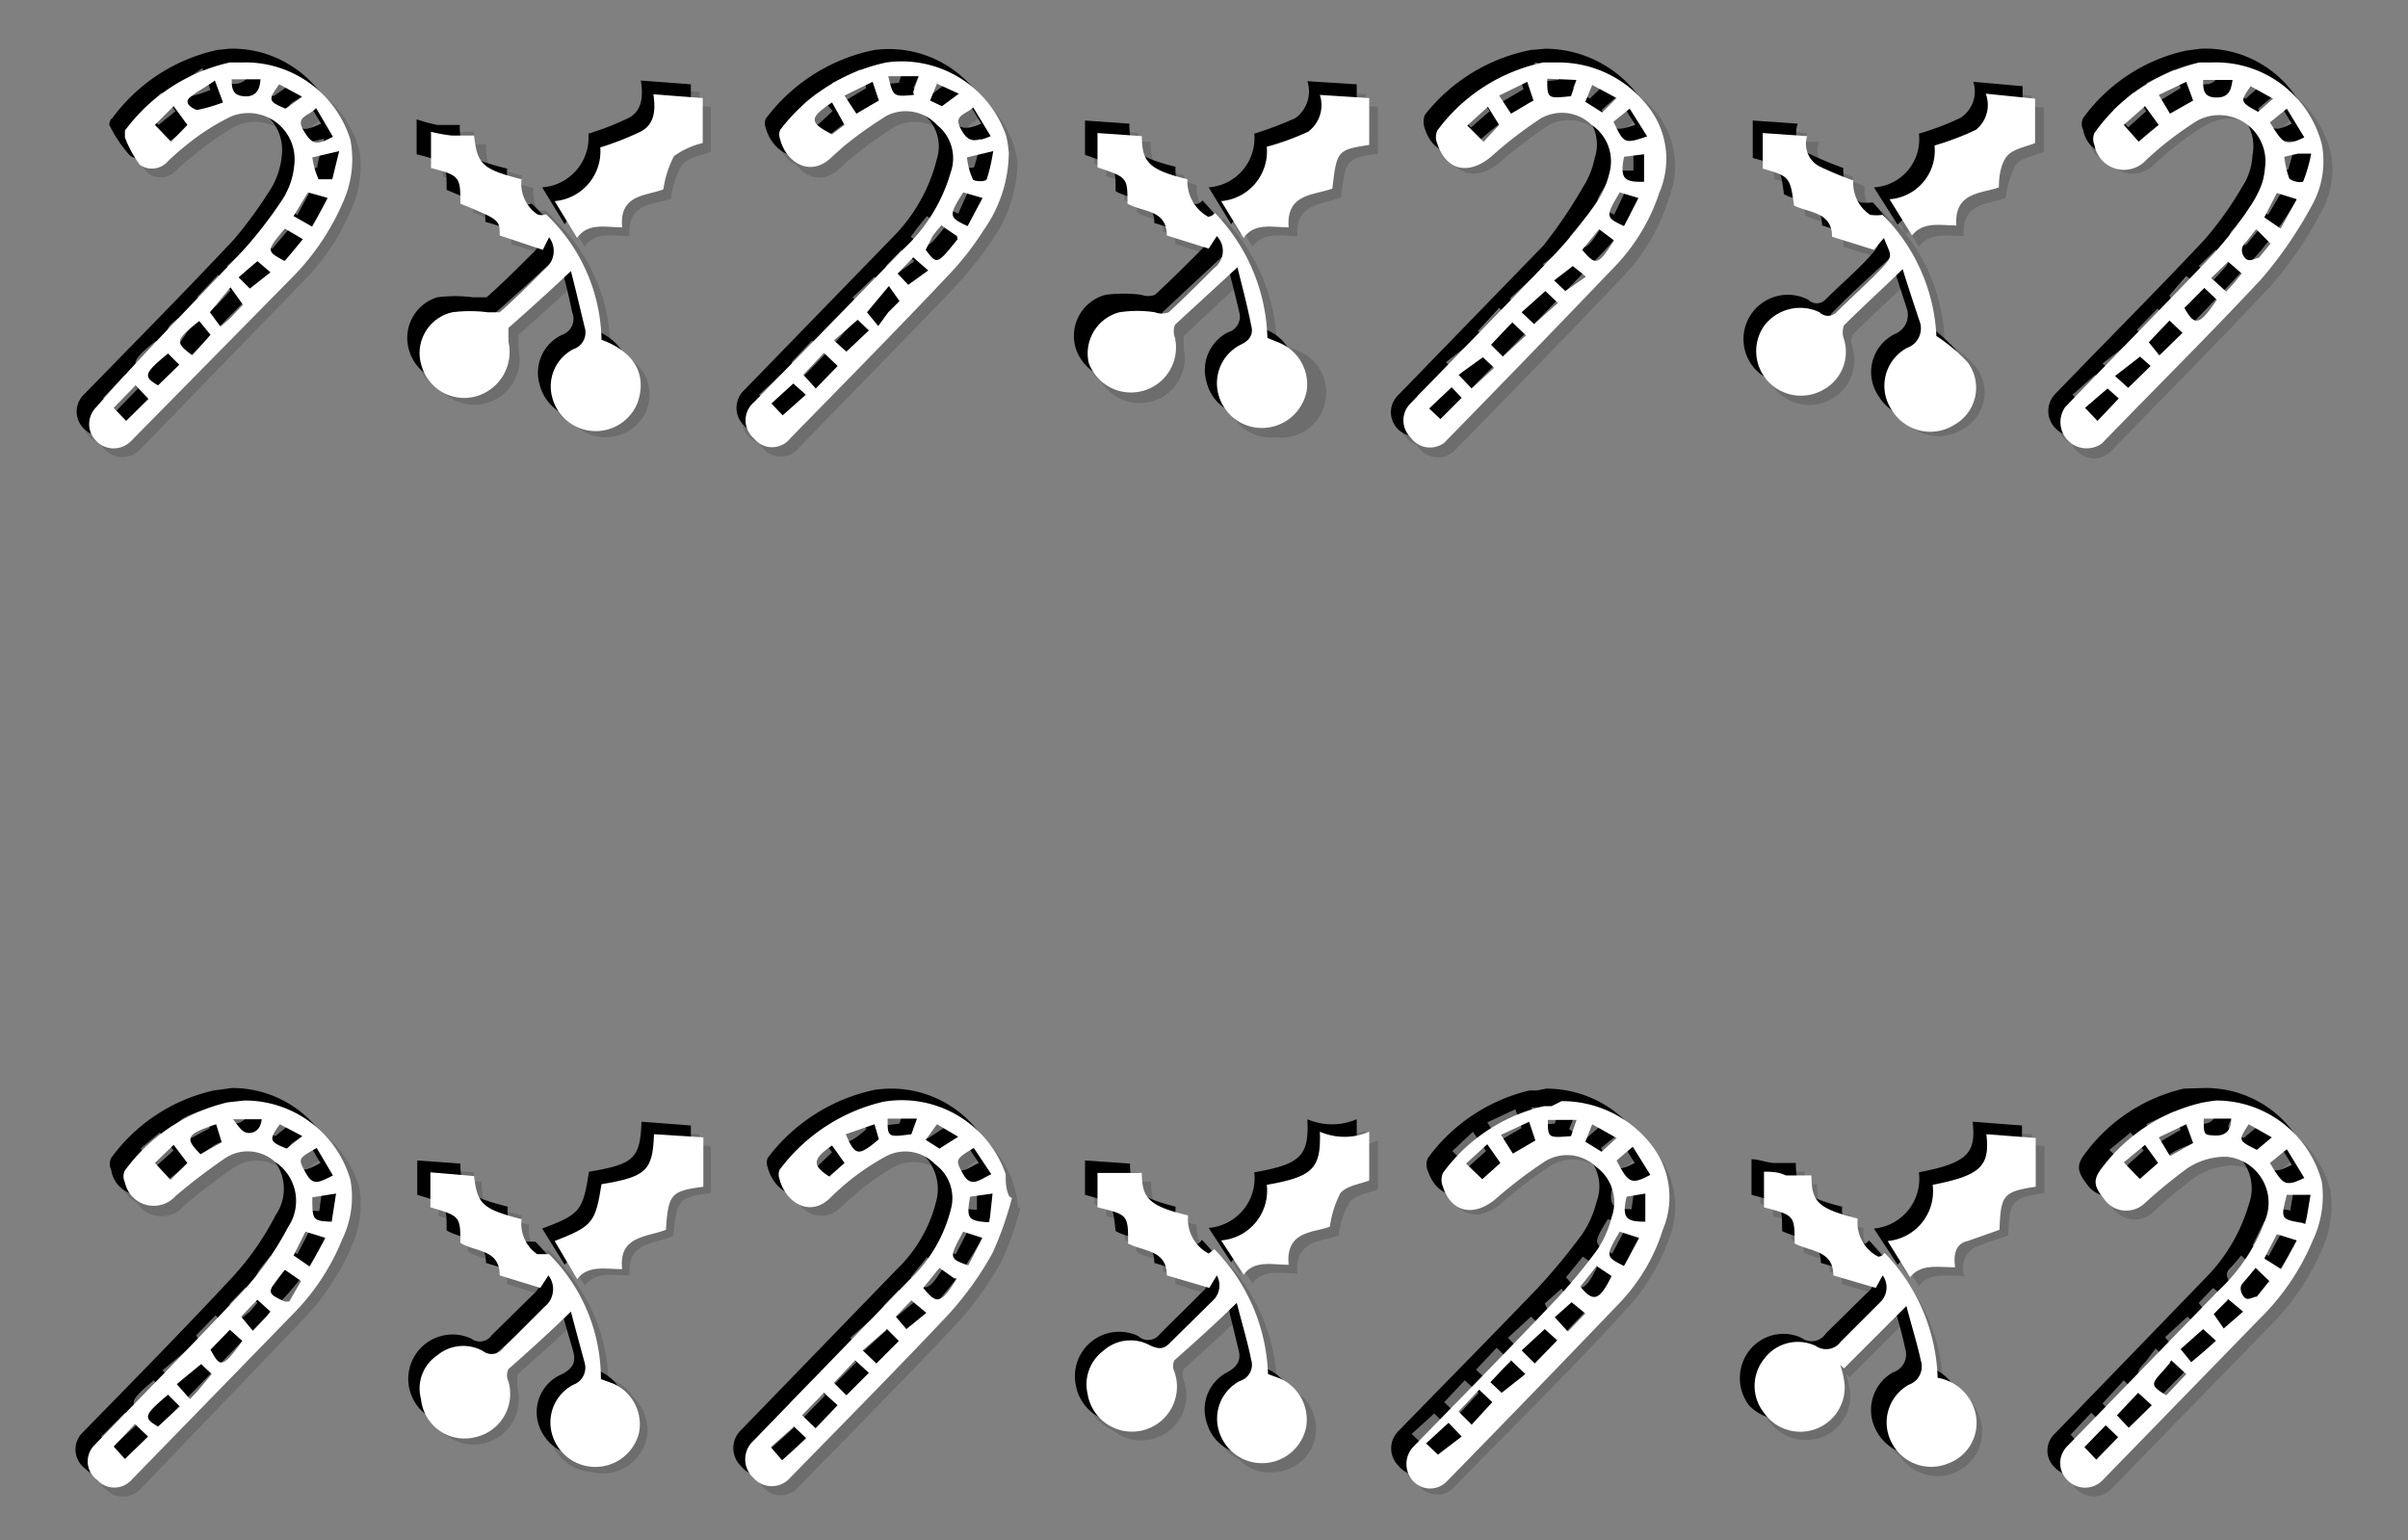 <svg xmlns="http://www.w3.org/2000/svg" viewBox="0 0 38.55 24.66"><rect x="0" y="0" width="38.55" height="24.66" fill="#808080" stroke="none"/><defs><style>.cls-1{isolation:isolate;}.cls-2{opacity:0.15;}.cls-2,.cls-3{mix-blend-mode:multiply;}.cls-4{fill:#fff;}</style></defs><title>convert-CUSTOMIZE-SVG-03</title><g class="cls-1"><g id="Layer_1" data-name="Layer 1"><g class="cls-2"><path d="M35.37.92a1.76,1.76,0,0,1,1.74,1.31,1.38,1.38,0,0,1-.17,1,5.84,5.84,0,0,1-.8,1.16c-.83.9-1.69,1.76-2.54,2.63a.38.38,0,0,1-.55,0,.39.39,0,0,1,0-.56c.79-.82,1.6-1.63,2.38-2.46A6,6,0,0,0,36,3.11a1.33,1.33,0,0,0,.17-.52.74.74,0,0,0-1.08-.75,4.91,4.91,0,0,0-.82.62.48.48,0,0,1-.84-.24.22.22,0,0,1,0-.19A2.8,2.8,0,0,1,35.16,1Zm1.18.74-.26.22c.21.37.24.38.54.24ZM36.39,3l-.19.38.26.18.25-.47Zm-1.7-1.25.36-.22L35,1.26l-.44.21Zm-.17,3.86.37-.35-.21-.2-.33.34Zm1.94-3.17a1.05,1.05,0,0,0,.09.34c0,.05.21.07.22.06s.08-.28.13-.46l-.21,0ZM34.87,4.87c.16.3.24.28.52-.12l-.21-.19Zm-.36-2.95-.22-.3L34,1.91l.24.27ZM34,6.13l.36-.35-.16-.14L33.8,6Zm-.68.32.2.21.34-.35-.19-.17ZM36.06,3.6l-.18.21c-.1.1-.07.17,0,.25s.16,0,.22,0l.19-.23Zm-.85-2.39c0,.13,0,.26.19.27s.26-.08.28-.27Zm.62,3.09-.22-.19-.26.26.23.23.2-.22A.56.56,0,0,0,35.83,4.3Zm.14-3c-.16.25-.16.25.12.41l.24-.21Z"/><path d="M3.81.92A1.76,1.76,0,0,1,5.55,2.19a1.64,1.64,0,0,1-.12,1,3.64,3.64,0,0,1-.81,1.2C3.77,5.23,2.9,6.12,2,7a.39.39,0,0,1-.56,0,.38.38,0,0,1,0-.54c.8-.82,1.61-1.64,2.4-2.48a5.32,5.32,0,0,0,.65-.85,1.23,1.23,0,0,0,.16-.5.73.73,0,0,0-1-.78A3.16,3.16,0,0,0,3,2.25a2.79,2.79,0,0,0-.32.28.34.34,0,0,1-.45.05,1.85,1.85,0,0,1-.32-.44s0-.08,0-.11A2.82,2.82,0,0,1,3.62.94ZM5,1.65c-.1.14-.33.13-.2.36s.2.24.48.11ZM4.64,3.4l.26.18.26-.47L4.83,3ZM3.51,1.59l-.12-.36L3,1.5s.08.2.11.2A2.52,2.52,0,0,0,3.51,1.59Zm1.39.88a2.75,2.75,0,0,0,.1.34s.22,0,.22,0a2.83,2.83,0,0,0,.11-.44ZM3,5.63l.16-.18.13-.14-.17-.22C2.75,5.39,2.74,5.43,3,5.63ZM3,1.92l-.21-.3-.31.27.25.27ZM2.64,5.6c-.4.32-.41.37-.17.51l.35-.32Zm1-1.06-.33.35.17.23L3.61,5l.22-.24Zm.88-.94c-.31.36-.31.36,0,.52l.29-.34ZM2.12,6.11l-.36.37L2,6.69l.36-.35ZM4,4.56l.33-.25-.21-.19-.3.26Zm.47-3.27c-.18.26-.17.28.1.39l.27-.18Zm-.76-.08c0,.12,0,.25.18.27s.28-.06.29-.27Z"/><path d="M16.09,2.39a2.14,2.14,0,0,1-.39,1.23,6.08,6.08,0,0,1-.59.75c-.83.87-1.67,1.73-2.52,2.6A.38.38,0,0,1,12,7a.4.4,0,0,1,0-.59l2.39-2.46a2.74,2.74,0,0,0,.78-1.24A.69.69,0,0,0,14.93,2a.66.66,0,0,0-.8-.14,6.41,6.41,0,0,0-.68.48,1.54,1.54,0,0,0-.19.17c-.37.36-.75.06-.83-.28a.16.16,0,0,1,0-.15A2.91,2.91,0,0,1,14.13.94a1.76,1.76,0,0,1,1.92,1.18A2.2,2.2,0,0,1,16.09,2.39Zm-.57-.73c-.1.12-.31.12-.21.33s.19.26.49.13ZM15.37,3c-.24.39-.24.41.06.54l.24-.45ZM14,1.56l-.1-.3-.45.21.2.29Zm1.41.91a1.15,1.15,0,0,0,.09.33c0,.05.23.06.24.05s.06-.29.09-.45ZM13.13,5.59l-.33.35.21.22.34-.36Zm-.66,1.06.37-.33-.2-.18-.35.31Zm1.39-1.37-.18-.17-.38.34.2.17Zm.31-.71-.35.33.19.22L14.17,5l.17-.19Zm-.91-2.94c-.36.26-.37.33,0,.51l.25-.22Zm2,2.14L15,3.6l-.14.17-.12.16C15,4.18,15,4.18,15.27,3.77Zm-.69-2.31.08-.25h-.48C14.24,1.5,14.24,1.5,14.58,1.46ZM14.5,4.55l.32-.23-.25-.21-.25.27ZM15,1.7l.27-.21-.39-.2-.12.26Z"/><path d="M3.85,17.56a1.74,1.74,0,0,1,1.7,1.28,1.65,1.65,0,0,1-.12.95A3.74,3.74,0,0,1,4.62,21c-.85.89-1.72,1.77-2.58,2.66a.37.37,0,0,1-.54,0,.38.38,0,0,1-.06-.55c.81-.83,1.63-1.65,2.42-2.5a4.39,4.39,0,0,0,.69-1,.74.74,0,0,0-.21-1.05.65.65,0,0,0-.79-.06,7.79,7.79,0,0,0-.8.62.47.47,0,0,1-.83-.24.24.24,0,0,1,0-.19A2.83,2.83,0,0,1,3.58,17.6ZM5,18.32c-.29.17-.29.17-.17.39s.19.18.44.05Zm-.18,1.34-.19.39.26.17.26-.46Zm.49-.61L5,19.11c0,.36,0,.39.3.39ZM3.4,17.92c-.47.15-.51.22-.24.47l.34-.19Zm-.23,3.83-.4.33.22.23.19-.22.15-.16Zm-.54.5c-.39.32-.4.37-.16.5l.35-.32Zm-.21-3.71.26.27L3,18.57l-.21-.3Zm2.34,1.88-.26-.17c-.3.36-.3.36,0,.51l.06-.05ZM3.32,21.53c.14.26.18.31.51-.14l-.21-.19ZM2,23.3,2.32,23l-.22-.2-.33.37Zm2.18-5.44H3.68l-.05.06c.07.07.12.17.2.2S4.11,18.07,4.13,17.86Zm-.07,2.89L3.8,21l.19.22.17-.16L4.28,21Zm.36-2.81c-.18.26-.17.28.12.39l.25-.19Z"/><path d="M35.42,17.57a1.72,1.72,0,0,1,1.69,1.3,1.66,1.66,0,0,1-.13.93,4.06,4.06,0,0,1-.87,1.26L33.6,23.64a.37.37,0,0,1-.55,0,.37.37,0,0,1,0-.56l2.4-2.48a2.85,2.85,0,0,0,.77-1.15.75.75,0,0,0-.64-1,1.22,1.22,0,0,0-.63.19,6.87,6.87,0,0,0-.66.55.44.44,0,0,1-.67-.07c-.17-.21-.17-.32,0-.53a2.81,2.81,0,0,1,1.55-1Zm.86,1c.22.36.26.38.55.23l-.28-.45Zm.11,1.13-.19.39.26.17.25-.46ZM35.05,18.2l-.1-.3-.45.22.19.29Zm-.16,3.73-.23-.23-.16.21c-.17.18-.17.21.07.35Zm1.91-2.41.08-.47-.2,0-.18,0C36.46,19.46,36.46,19.46,36.8,19.52Zm-1.95,2,.16.2.4-.34-.21-.19ZM34,22.8l.36-.36-.21-.19-.35.36ZM34,18.56l.26.26.29-.25-.22-.3Zm-.3,4.2-.33.36.18.2.35-.37Zm2.4-2.52c-.07.08-.12.16-.18.22s-.06.17,0,.24.15.05.21,0l.2-.25Zm-.83-2.39c0,.26,0,.26.17.28s.28-.07.27-.28ZM35.85,21l-.24-.2-.23.24.17.23Zm.12-3c-.16.25-.16.25.13.41l.24-.21Z"/><path d="M24.89.92a1.86,1.86,0,0,1,1.47.75A1.38,1.38,0,0,1,26.52,3a3.2,3.2,0,0,1-.75,1.22c-.89.94-1.8,1.87-2.71,2.8a.37.37,0,0,1-.54,0,.38.38,0,0,1,0-.54c.78-.8,1.56-1.59,2.33-2.4a6.67,6.67,0,0,0,.67-.84,1.63,1.63,0,0,0,.2-.47.7.7,0,0,0-.26-.77.67.67,0,0,0-.82-.1,7.47,7.47,0,0,0-.79.6c-.35.3-.72.22-.85-.2A.25.25,0,0,1,23,2,2.82,2.82,0,0,1,24.65.94Zm1.43,1.21L26,1.66l-.25.22C26,2.25,26,2.25,26.32,2.13ZM24,1.47l.19.3.36-.22-.09-.29Zm2,2.09.24-.45L25.88,3C25.65,3.42,25.65,3.43,26,3.56Zm0-1.1c-.07.34,0,.41.31.39l0-.44Zm-2.8,3.68-.36.34.18.17.34-.33Zm1.12-1.22.2.19.38-.35-.21-.18Zm-.31.7.38-.34-.23-.2-.34.36Zm-.5.52.37-.34-.19-.17L23.29,6Zm.27-4.52-.33.31.25.25.3-.26Zm1.5,2.31c.22.25.26.24.51-.16l-.24-.17Zm.56-2.44-.4-.21-.11.27.28.18Zm-1.12-.3c0,.31,0,.31.38.27l.09-.25Zm.41,2.95-.3.23.18.17.33-.23Z"/><path d="M16.14,19.12a5.17,5.17,0,0,1-.3.89,6,6,0,0,1-.73,1c-.82.88-1.68,1.74-2.52,2.6a.37.37,0,0,1-.58,0A.4.4,0,0,1,12,23c.83-.85,1.67-1.7,2.49-2.56a2.44,2.44,0,0,0,.68-1.13.7.7,0,0,0-.26-.74.69.69,0,0,0-.78-.13,3.9,3.9,0,0,0-.54.36,2.35,2.35,0,0,0-.33.3c-.34.34-.74.09-.83-.29a.16.16,0,0,1,0-.15,2.89,2.89,0,0,1,1.66-1.09,1.77,1.77,0,0,1,1.94,1.16c0,.11,0,.23.05.35Zm-.61-.8c-.29.18-.3.19-.16.42s.26.09.44,0Zm-.17,1.34c-.23.43-.23.43.08.54l.23-.44ZM13.49,18.1c.14.35.19.36.52.08l-.09-.28Zm2.29,1.41.05-.46-.36.06C15.41,19.46,15.43,19.49,15.78,19.51Zm-3.5,3.61.18.2.39-.35-.2-.18Zm.72-.31.35-.36-.22-.21-.35.37Zm.85-.89-.21-.2-.35.36.2.2Zm-.63-3.13.25-.22-.2-.29C12.9,18.51,12.89,18.6,13.22,18.79Zm2,1.62L15,20.24l-.26.32C15,20.84,15,20.82,15.27,20.41Zm-.9,1-.19-.18-.38.33.21.22Zm-.18-3.56c0,.3,0,.3.39.26l.08-.26ZM14.32,21l.18.2.32-.26-.25-.2Zm.48-2.83.23.15.3-.19-.41-.22Z"/><path d="M24.89,17.58a1.79,1.79,0,0,1,1.46.72,1.38,1.38,0,0,1,.17,1.33,3.2,3.2,0,0,1-.71,1.19c-.91,1-1.84,1.9-2.76,2.85a.37.37,0,0,1-.52-.06.39.39,0,0,1,0-.56c.74-.76,1.49-1.52,2.23-2.29a9.82,9.82,0,0,0,.71-.86,1.84,1.84,0,0,0,.24-.51.7.7,0,0,0-.26-.81.68.68,0,0,0-.84-.08,8.73,8.73,0,0,0-.77.59c-.35.29-.7.21-.84-.2a.25.25,0,0,1,0-.21A2.86,2.86,0,0,1,24.6,17.6l.12,0Zm.88.94c.19.37.25.39.55.24L26,18.31ZM26,20.21l.24-.45-.31-.1C25.64,20.05,25.64,20.06,26,20.21Zm-1.78-1.8.36-.21-.09-.3-.46.22Zm1.82.7c-.08.34,0,.4.31.39l.05-.45Zm-1.31,2.11-.37.34.21.21.36-.36Zm-1-2.4.29-.25-.22-.3-.33.3Zm.45,2.9-.33.35.18.17.39-.3Zm-1,1.05-.36.33.2.18.34-.33Zm.16-.18.22.21.33-.35-.22-.21Zm1.95-2c.21.26.31.23.5-.17l-.23-.15Zm.16-2.64-.11.27.27.16.24-.22Zm-.71-.07c0,.28,0,.28.37.25l.09-.25Zm.33,3.38.28-.29-.23-.17-.27.23Z"/><path d="M30.41,4.26l-.95.9a.25.25,0,0,0,0,.21.72.72,0,0,1-.34.82A.73.73,0,0,1,28.21,6a.71.71,0,0,1-.06-.87.7.7,0,0,1,.92-.23.2.2,0,0,0,.28,0c.23-.22.47-.44.69-.68s.17-.21.06-.51L30,3.92l-.68-.2c0-.4-.37-.38-.61-.51-.05-.45-.07-.47-.5-.58V2.07l.72.06a.38.38,0,0,0,.19.47,4.61,4.61,0,0,0,.54.23.6.6,0,0,0,.27.55.75.75,0,0,0,.2,0,2.88,2.88,0,0,1,.81,1.92,2.86,2.86,0,0,1,.51.42.69.69,0,0,1-.22,1,.73.73,0,0,1-1-.24.68.68,0,0,1,.25-1,.33.33,0,0,0,.19-.43C30.58,4.81,30.49,4.55,30.41,4.26Z"/><path d="M19.42,3.72l-.12.2-.68-.21c0-.41-.39-.36-.62-.51,0-.41,0-.41-.48-.58V2.07l.7.06c0,.41.13.53.74.68a.65.65,0,0,0,.33.61l.1-.07a3,3,0,0,1,.85,2l.17.07a.71.71,0,0,1-.2,1.37.7.7,0,0,1-.75-.52.68.68,0,0,1,.34-.81c.15-.07.21-.16.18-.31s-.15-.6-.23-.93c-.36.34-.67.63-1,.93,0,0,0,.14,0,.2a.71.71,0,0,1-.48.87.73.73,0,0,1-.9-.47.68.68,0,0,1,.47-.88,1.86,1.86,0,0,1,.57,0c.08,0,.18,0,.22,0,.25-.23.49-.47.73-.71A.34.34,0,0,0,19.42,3.72Z"/><path d="M9.08,20.9c-.35.33-.66.61-1,.91,0,0,0,.14,0,.2a.73.73,0,0,1-.53.9.71.71,0,0,1-.87-.62A.7.7,0,0,1,7,21.64a.67.67,0,0,1,.74-.06A.24.24,0,0,0,8,21.52c.22-.22.45-.43.66-.65a.36.36,0,0,0,.06-.5l-.13.2L8,20.36c0-.41-.38-.37-.62-.51,0-.43,0-.44-.48-.58v-.55l.69.05c0,.45.14.54.76.69a.6.6,0,0,0,.26.56s.08,0,.18,0a2.83,2.83,0,0,1,.84,2l.18.07a.73.73,0,0,1,.43.8A.73.73,0,0,1,8.8,23a.67.67,0,0,1,.32-.83.27.27,0,0,0,.18-.35C9.24,21.5,9.16,21.21,9.08,20.9Z"/><path d="M9.57,5.38c.52.19.73.55.58,1a.69.69,0,0,1-.72.47.68.68,0,0,1-.64-.54.67.67,0,0,1,.33-.78.27.27,0,0,0,.18-.34c-.06-.3-.14-.6-.22-.91l-1,.91a.3.3,0,0,0,0,.23.72.72,0,0,1-1.39.38.69.69,0,0,1,.47-.87,2.28,2.28,0,0,1,.57,0,.36.36,0,0,0,.21,0c.25-.23.49-.47.73-.71a.36.36,0,0,0,.06-.5l-.13.2L8,3.71c0-.25,0-.25-.62-.51,0-.42,0-.45-.48-.57V2.05a2.46,2.46,0,0,0,.33.06h.36c0,.46.14.53.76.7a.61.61,0,0,0,.26.56s.08,0,.13,0A2.85,2.85,0,0,1,9.57,5.38Z"/><path d="M30.09,20.36l-.12.21-.68-.21c0-.4-.36-.38-.61-.51-.05-.44-.05-.44-.5-.58V18.7c.11,0,.23.05.35.06h.36c0,.43.11.54.74.7a.62.62,0,0,0,.33.6s.06,0,.1-.06a3,3,0,0,1,.85,2,.74.74,0,0,1,.59.51.71.71,0,0,1-.41.87.73.73,0,0,1-.92-.35.69.69,0,0,1,.28-.92.31.31,0,0,0,.2-.38c-.07-.29-.15-.57-.24-.88l-.95,1-.06-.06c0,.11.05.21.06.31a.7.7,0,0,1-.48.72.74.74,0,0,1-.81-.25.72.72,0,0,1,0-.87.7.7,0,0,1,.84-.21.28.28,0,0,0,.4-.07c.21-.21.43-.42.64-.64A.34.34,0,0,0,30.09,20.36Z"/><path d="M19.42,20.36l-.12.21-.68-.21c0-.41-.37-.37-.61-.51-.06-.45-.06-.45-.49-.57v-.56l.71.05c0,.41.1.53.73.69a.63.63,0,0,0,.33.6s.05,0,.09-.07a3,3,0,0,1,.86,2l.19.07a.72.72,0,0,1,.43.78.72.72,0,0,1-1.4.08.68.68,0,0,1,.33-.81A.29.29,0,0,0,20,21.8c-.07-.3-.15-.59-.23-.9-.36.33-.66.62-1,.91a.23.23,0,0,0,0,.18.72.72,0,1,1-1.39.35.71.71,0,0,1,1-.77.25.25,0,0,0,.33,0c.22-.23.46-.46.69-.69A.34.34,0,0,0,19.42,20.36Z"/><path d="M19.49,19.81a.81.81,0,0,0,.73-.9c.74-.13.88-.26.86-.85a1,1,0,0,0,.78.05v.77c-.14.06-.35.09-.45.2s-.11.33-.18.54c-.25.11-.71.07-.66.61-.26,0-.55-.08-.72.17Z"/><path d="M19.49,3.16a.79.79,0,0,0,.73-.86,4.56,4.56,0,0,0,.66-.25.53.53,0,0,0,.19-.59l.8.05v.75c-.52.08-.53.09-.6.7-.3.12-.74.09-.7.62-.25,0-.54-.07-.72.17Z"/><path d="M31.25,20.23c-.28,0-.56-.06-.73.16l-.36-.58a.8.8,0,0,0,.72-.9c.78-.15.92-.3.86-.81l.79.06v.75C32,19,32,19,32,19.59c-.17.06-.34.11-.51.18A.38.38,0,0,0,31.25,20.23Z"/><path d="M8.82,3.16a.8.8,0,0,0,.74-.86A4.32,4.32,0,0,0,10.22,2c.22-.13.21-.37.18-.58l.8.05v.72c-.15.06-.36.09-.46.21a1.43,1.43,0,0,0-.18.54c-.26.1-.71.07-.66.6-.25,0-.54-.07-.71.17Z"/><path d="M8.82,19.81c.61-.23.66-.28.75-.9.72-.13.82-.22.84-.8l.79.05v.75c-.52.08-.55.11-.59.69-.31.13-.76.09-.71.63-.26,0-.54-.07-.72.16Z"/><path d="M31.73,1.45l.79.08v.7c-.14.06-.35.09-.45.21a1.66,1.66,0,0,0-.16.53c-.27.11-.72.07-.67.61-.26,0-.54-.06-.72.17l-.36-.59a.78.78,0,0,0,.73-.86,5.66,5.66,0,0,0,.66-.25A.5.5,0,0,0,31.73,1.45Z"/><path d="M35.57,1.12a1.76,1.76,0,0,1,1.74,1.31,1.38,1.38,0,0,1-.17,1,5.84,5.84,0,0,1-.8,1.16c-.83.89-1.69,1.75-2.54,2.63a.38.38,0,0,1-.55,0,.39.39,0,0,1,0-.56C34,5.8,34.8,5,35.58,4.16a5.8,5.8,0,0,0,.65-.85,1.07,1.07,0,0,0,.17-.52A.73.73,0,0,0,35.32,2a4.78,4.78,0,0,0-.82.62.48.48,0,0,1-.83-.24.21.21,0,0,1,0-.19,2.76,2.76,0,0,1,1.66-1.08Zm1.18.74-.26.22c.21.36.24.38.54.24Zm-.16,1.35-.19.39.25.18.26-.47ZM34.89,2l.36-.22-.1-.3-.45.22Zm-.17,3.86.36-.36-.2-.19-.33.34Zm1.94-3.17a1.05,1.05,0,0,0,.09.34s.21.07.22.06a4.36,4.36,0,0,0,.12-.46l-.21,0ZM35.07,5.07c.16.3.23.28.51-.13l-.2-.18ZM34.7,2.12l-.21-.3-.32.28.24.28Zm-.49,4.21L34.57,6l-.17-.14-.4.31Zm-.69.32.2.21.34-.35-.18-.17ZM36.26,3.8c-.07.07-.12.15-.18.21s-.07.17,0,.24.16,0,.22,0L36.51,4Zm-.85-2.39c0,.13,0,.26.19.27s.26-.08.28-.27ZM36,4.5l-.22-.19-.27.26.24.23.2-.23Zm.14-3c-.16.25-.16.25.12.41l.24-.21Z"/><path d="M4,1.12A1.76,1.76,0,0,1,5.75,2.39a1.64,1.64,0,0,1-.12.95,3.64,3.64,0,0,1-.81,1.2L2.24,7.2a.39.39,0,0,1-.56,0,.38.38,0,0,1,0-.54C2.44,5.8,3.25,5,4,4.14a6.82,6.82,0,0,0,.65-.85,1.23,1.23,0,0,0,.16-.5.74.74,0,0,0-1-.79,3.66,3.66,0,0,0-.66.45,2.85,2.85,0,0,0-.32.27.34.34,0,0,1-.45.06,2.11,2.11,0,0,1-.33-.44s0-.08.05-.11A2.82,2.82,0,0,1,3.82,1.14Zm1.19.73C5.09,2,4.87,2,5,2.21s.2.24.48.11ZM4.84,3.6l.26.18.26-.47L5,3.22ZM3.71,1.79l-.13-.36-.39.27s.08.2.11.2A2.52,2.52,0,0,0,3.71,1.79Zm1.39.88A1.22,1.22,0,0,0,5.2,3s.22.05.22,0,.07-.29.11-.45ZM3.22,5.83l.16-.18.13-.15-.18-.21C3,5.59,2.94,5.63,3.22,5.83ZM3.15,2.12l-.22-.3-.3.27.25.27ZM2.83,5.8c-.39.32-.4.37-.16.51L3,6Zm1-1.06-.33.35.17.23.14-.11L4,5ZM4.7,3.8c-.3.36-.3.36,0,.52L5,4ZM2.31,6.31,2,6.68l.21.21.35-.36ZM4.15,4.76l.33-.25-.21-.19L4,4.58Zm.47-3.27c-.18.26-.17.27.1.39L5,1.69Zm-.76-.08c0,.12,0,.25.18.27s.27-.07.28-.27Z"/><path d="M16.29,2.59a2.25,2.25,0,0,1-.39,1.23,6.08,6.08,0,0,1-.59.75c-.83.87-1.68,1.73-2.52,2.6a.37.37,0,0,1-.58,0,.39.39,0,0,1,0-.58l2.39-2.46a2.64,2.64,0,0,0,.77-1.24.66.66,0,0,0-.23-.72.68.68,0,0,0-.8-.15,7.9,7.9,0,0,0-.69.49l-.19.17c-.36.36-.74.06-.83-.28a.19.19,0,0,1,0-.15,2.88,2.88,0,0,1,1.68-1.1,1.76,1.76,0,0,1,1.92,1.18A2.2,2.2,0,0,1,16.29,2.59Zm-.57-.73c-.1.11-.31.12-.21.32s.19.27.49.14Zm-.15,1.36c-.24.39-.24.41.06.54l.24-.45ZM14.21,1.75l-.1-.3-.45.22.2.29Zm1.41.92a1.15,1.15,0,0,0,.09.33s.23.06.24,0A4.25,4.25,0,0,0,16,2.6ZM13.33,5.79,13,6.14l.2.22L13.55,6Zm-.66,1L13,6.52l-.2-.19-.35.32Zm1.38-1.36-.18-.17-.37.33.19.18Zm.32-.71L14,5.1l.19.22.16-.15L14.54,5Zm-.91-2.94c-.36.25-.37.32,0,.51l.25-.22Zm2,2.14-.25-.17L15.08,4,15,4.13C15.17,4.38,15.18,4.38,15.47,4Zm-.7-2.31.09-.25h-.48C14.44,1.7,14.44,1.7,14.77,1.66ZM14.7,4.75,15,4.52l-.25-.21-.25.27Zm.53-2.85.28-.21-.39-.21L15,1.75Z"/><path d="M4.05,17.76A1.76,1.76,0,0,1,5.75,19a1.63,1.63,0,0,1-.12.95,3.84,3.84,0,0,1-.81,1.21L2.24,23.85a.38.38,0,0,1-.54,0,.38.38,0,0,1-.06-.55c.81-.83,1.62-1.65,2.41-2.5a4.43,4.43,0,0,0,.7-1,.74.74,0,0,0-.21-1.05.65.65,0,0,0-.79-.06,9.38,9.38,0,0,0-.8.61.47.47,0,0,1-.83-.23.21.21,0,0,1,0-.19A2.78,2.78,0,0,1,3.78,17.8Zm1.16.76c-.29.17-.29.17-.18.39s.2.18.44.05ZM5,19.86l-.19.38.26.18L5.36,20Zm.49-.61-.38.06c0,.36,0,.38.31.39ZM3.6,18.11c-.48.16-.51.23-.25.48l.35-.19ZM3.37,22l-.4.33.22.23.19-.22.15-.16Zm-.54.49c-.39.33-.4.38-.16.51L3,22.63Zm-.21-3.71.25.28.28-.25-.22-.29ZM5,20.62l-.26-.17c-.3.36-.3.36,0,.51l.06-.05Zm-1.45,1.1c.15.27.18.32.51-.13l-.2-.19ZM2.15,23.5l.37-.34L2.3,23,2,23.32Zm2.18-5.44H3.87l0,.05c.06.07.12.18.2.21S4.31,18.27,4.33,18.06ZM4.26,21,4,21.22l.19.23.17-.16.12-.14Zm.36-2.81c-.18.25-.17.28.12.39L5,18.34Z"/><path d="M35.62,17.76a1.74,1.74,0,0,1,1.69,1.31,1.7,1.7,0,0,1-.13.92,4,4,0,0,1-.87,1.27L33.8,23.84a.39.39,0,0,1-.56,0,.37.37,0,0,1,0-.55l2.4-2.48a2.79,2.79,0,0,0,.76-1.15.74.74,0,0,0-.63-1,1.11,1.11,0,0,0-.63.19,6.87,6.87,0,0,0-.66.55.44.44,0,0,1-.67-.07c-.17-.22-.17-.32,0-.53a2.73,2.73,0,0,1,1.55-1Zm.86,1c.22.36.25.38.55.23l-.28-.46Zm.11,1.13-.19.39.26.17.25-.46ZM35.25,18.4l-.1-.3-.45.21.19.3Zm-.16,3.73-.24-.23-.16.21c-.17.18-.16.2.08.35ZM37,19.72l.08-.47-.2,0-.18,0C36.66,19.66,36.66,19.66,37,19.72Zm-2,2,.17.2.4-.34-.21-.19ZM34.22,23l.36-.36-.22-.2-.34.37Zm-.07-4.25.26.27.29-.26-.21-.29ZM33.86,23l-.33.35.18.21.35-.37Zm2.4-2.52c-.07.08-.12.16-.18.22s-.06.16,0,.24.15.05.21,0l.2-.25Zm-.83-2.39c0,.26,0,.26.17.28s.27-.07.27-.28Zm.62,3.11-.24-.2-.23.24.17.23Zm.12-3c-.17.25-.17.25.13.4l.24-.2Z"/><path d="M25.08,1.12a1.87,1.87,0,0,1,1.48.74,1.38,1.38,0,0,1,.15,1.33A3.06,3.06,0,0,1,26,4.41c-.89.94-1.8,1.87-2.71,2.8a.38.38,0,0,1-.54,0,.38.38,0,0,1,0-.54L25,4.22a7.71,7.71,0,0,0,.67-.84,1.37,1.37,0,0,0,.19-.47.68.68,0,0,0-.25-.77A.67.67,0,0,0,24.8,2a7.47,7.47,0,0,0-.79.6c-.36.3-.72.22-.85-.2a.25.25,0,0,1,0-.21,2.82,2.82,0,0,1,1.67-1.09Zm1.44,1.2-.29-.46L26,2.08C26.16,2.44,26.18,2.45,26.52,2.32Zm-2.34-.65.19.29.36-.21-.09-.3Zm2,2.09.24-.45-.31-.09C25.84,3.62,25.84,3.63,26.15,3.76Zm0-1.1c-.07.34,0,.41.31.39l0-.44Zm-2.8,3.68L23,6.68l.18.17.34-.33Zm1.12-1.22.19.18L25.08,5l-.2-.18Zm-.31.7.38-.34-.23-.21L24,5.64Zm-.5.52L24.07,6l-.19-.17-.39.31ZM24,1.82l-.34.3.26.26.3-.26Zm1.5,2.31c.22.25.26.24.51-.16l-.24-.17ZM26,1.69l-.4-.21-.11.27.27.17Zm-1.12-.31c0,.32,0,.32.38.28l.09-.25Zm.41,3-.3.23.18.17.33-.23Z"/><path d="M16.34,19.32a4.81,4.81,0,0,1-.31.88,5.15,5.15,0,0,1-.72,1c-.83.88-1.68,1.74-2.52,2.6a.37.37,0,0,1-.58,0,.4.4,0,0,1,0-.59l2.49-2.57a2.26,2.26,0,0,0,.67-1.13.76.76,0,0,0-1-.86,3.9,3.9,0,0,0-.54.36c-.12.09-.23.19-.34.29-.33.35-.73.1-.83-.28a.21.21,0,0,1,0-.15,2.89,2.89,0,0,1,1.66-1.09A1.76,1.76,0,0,1,16.24,19a2,2,0,0,1,.06.35Zm-.61-.8c-.3.18-.3.19-.17.42s.27.09.45,0Zm-.17,1.34c-.23.43-.23.43.08.54l.23-.44ZM13.68,18.3c.15.35.2.36.53.08l-.1-.28ZM16,19.71l.05-.46-.36.06C15.61,19.65,15.63,19.69,16,19.71Zm-3.5,3.6.18.21.39-.35-.2-.19Zm.72-.3.35-.36-.22-.21L13,22.8Zm.85-.89-.21-.2-.35.36.2.2ZM13.42,19l.25-.23-.2-.28C13.1,18.71,13.09,18.8,13.42,19Zm2,1.62-.24-.17-.26.32C15.16,21,15.2,21,15.46,20.61Zm-.89,1-.19-.19-.39.34.22.21Zm-.18-3.56c0,.3,0,.3.39.25l.08-.25Zm.13,3.17.18.2.31-.26-.24-.2ZM15,18.39l.23.15.29-.19-.41-.22Z"/><path d="M25.09,17.77a1.84,1.84,0,0,1,1.46.73,1.38,1.38,0,0,1,.17,1.33A3.2,3.2,0,0,1,26,21c-.91,1-1.84,1.9-2.76,2.85a.37.37,0,0,1-.52-.06.39.39,0,0,1,0-.56c.74-.76,1.49-1.52,2.23-2.29a9.82,9.82,0,0,0,.71-.86,1.62,1.62,0,0,0,.23-.52.69.69,0,0,0-.25-.81.67.67,0,0,0-.84-.07,7.15,7.15,0,0,0-.77.59c-.35.29-.7.21-.84-.2a.25.25,0,0,1,0-.21A2.83,2.83,0,0,1,24.8,17.8l.12,0Zm.88.95c.19.37.25.39.54.24l-.28-.45Zm.18,1.69.24-.45-.31-.1C25.84,20.25,25.84,20.26,26.15,20.41Zm-1.78-1.8.36-.21-.1-.3-.45.21Zm1.82.7c-.08.34,0,.39.3.39l.06-.45Zm-1.31,2.11-.37.34.21.21.36-.36Zm-1-2.4.28-.25L24,18.46l-.33.31Zm.45,2.9-.33.35.18.17.38-.3Zm-1,1L23,23.3l.19.18.35-.33Zm.16-.18.22.21.33-.36-.22-.2Zm1.95-2c.21.26.31.23.5-.17l-.23-.16Zm.16-2.65-.11.28.26.16.25-.22Zm-.71-.07c0,.29,0,.29.37.26l.09-.26Zm.33,3.39.28-.29L25.3,21l-.27.24Z"/><path d="M30.61,4.46c-.35.32-.65.6-.95.9a.25.25,0,0,0,0,.21.72.72,0,1,1-1.29-.21.7.7,0,0,1,.92-.22.19.19,0,0,0,.27,0c.24-.23.48-.44.7-.68s.17-.21.06-.51l-.14.21-.67-.21c0-.39-.37-.37-.61-.5-.05-.45-.07-.47-.5-.58V2.27l.72,0a.39.39,0,0,0,.18.48,5.69,5.69,0,0,0,.55.23.6.6,0,0,0,.27.55.75.75,0,0,0,.2,0,2.91,2.91,0,0,1,.81,1.92,2.41,2.41,0,0,1,.5.42.67.67,0,0,1-.21,1,.72.72,0,0,1-1-.23.68.68,0,0,1,.25-1,.33.33,0,0,0,.19-.43C30.78,5,30.69,4.75,30.61,4.46Z"/><path d="M19.62,3.92l-.12.2-.68-.21c0-.41-.39-.37-.62-.51,0-.41,0-.41-.49-.58V2.27l.71,0c0,.42.13.54.74.69a.62.62,0,0,0,.32.6s.06,0,.11-.06a3,3,0,0,1,.85,2l.17.07A.71.71,0,0,1,20.41,7a.7.7,0,0,1-.75-.52A.68.68,0,0,1,20,5.69a.26.26,0,0,0,.18-.31c-.07-.3-.15-.61-.23-.93-.36.33-.67.62-1,.93,0,0,0,.13,0,.2a.72.72,0,0,1-1.38.4.68.68,0,0,1,.47-.88,2.22,2.22,0,0,1,.57,0,.32.32,0,0,0,.22,0c.25-.23.49-.47.73-.71A.34.34,0,0,0,19.62,3.92Z"/><path d="M9.28,21.1c-.35.33-.66.61-1,.91,0,0,0,.14,0,.2a.73.73,0,0,1-.53.9.71.71,0,0,1-.87-.62.71.71,0,0,1,1-.72.23.23,0,0,0,.33-.05l.66-.65a.36.36,0,0,0,.06-.5l-.13.2-.68-.21c0-.42-.38-.37-.63-.52,0-.42,0-.43-.47-.57v-.55l.69,0c0,.45.14.53.76.69a.59.59,0,0,0,.25.56s.09,0,.19,0a2.82,2.82,0,0,1,.83,2l.19.07a.71.71,0,0,1,.42.8A.72.72,0,0,1,9,23.18a.66.66,0,0,1,.32-.83c.17-.09.22-.19.18-.35S9.36,21.41,9.28,21.1Z"/><path d="M9.77,5.58c.52.19.73.55.58,1A.72.72,0,0,1,9,6.47a.67.67,0,0,1,.34-.77.27.27,0,0,0,.18-.34c-.06-.3-.14-.6-.22-.91-.35.33-.66.61-1,.91,0,0,0,.15,0,.23a.73.73,0,0,1-.5.86A.71.71,0,0,1,6.92,6a.68.68,0,0,1,.46-.87,2.22,2.22,0,0,1,.57,0c.08,0,.18,0,.22,0,.25-.22.49-.46.73-.7A.36.36,0,0,0,9,3.92l-.13.2-.68-.21c0-.25,0-.25-.62-.51,0-.42,0-.45-.48-.57V2.25a2.46,2.46,0,0,0,.33.06h.36c0,.47.13.54.76.7a.59.59,0,0,0,.26.56.15.15,0,0,0,.13,0A2.85,2.85,0,0,1,9.77,5.58Z"/><path d="M30.28,20.56l-.11.2-.68-.2c0-.4-.36-.38-.62-.51,0-.44,0-.45-.49-.58V18.9c.11,0,.23.05.35.06h.36c0,.43.11.54.74.7a.63.63,0,0,0,.33.6s.06,0,.1-.06a3,3,0,0,1,.85,2,.74.74,0,0,1,.59.51.71.71,0,0,1-.41.87.72.72,0,0,1-.92-.35.69.69,0,0,1,.28-.92.3.3,0,0,0,.19-.38c-.06-.29-.15-.57-.23-.88l-1,1-.06-.06a1.55,1.55,0,0,1,.07.31.71.71,0,0,1-.48.72.74.74,0,0,1-.81-.25.72.72,0,0,1,0-.87.69.69,0,0,1,.84-.21.27.27,0,0,0,.39-.07l.65-.64A.34.34,0,0,0,30.28,20.56Z"/><path d="M19.62,20.56l-.12.21-.68-.21c0-.41-.37-.37-.62-.51-.05-.46-.05-.46-.49-.58v-.55l.72,0c0,.41.1.53.73.69a.63.63,0,0,0,.33.6s.05,0,.09-.07a3,3,0,0,1,.86,2l.19.07a.73.73,0,0,1,.43.78.7.7,0,0,1-.66.58.69.69,0,0,1-.74-.5.67.67,0,0,1,.33-.81.3.3,0,0,0,.19-.35c-.07-.3-.15-.59-.23-.91-.36.34-.67.62-1,.92a.26.26,0,0,0,0,.18.72.72,0,1,1-1.39.35.71.71,0,0,1,1-.77.23.23,0,0,0,.32,0c.23-.24.47-.46.69-.69A.33.33,0,0,0,19.62,20.56Z"/><path d="M19.69,20a.8.8,0,0,0,.73-.89c.74-.13.88-.26.85-.85a1,1,0,0,0,.79,0v.78c-.14.06-.35.09-.45.2a1.43,1.43,0,0,0-.18.54c-.26.1-.71.07-.66.61-.26,0-.55-.08-.72.16Z"/><path d="M19.69,3.36a.79.79,0,0,0,.73-.86,5.66,5.66,0,0,0,.66-.25.53.53,0,0,0,.19-.59l.79.05v.75c-.51.08-.52.09-.59.7-.3.12-.74.09-.7.62-.25,0-.54-.08-.72.17Z"/><path d="M31.45,20.43c-.29,0-.56-.06-.73.16L30.36,20a.8.8,0,0,0,.72-.9c.77-.15.92-.3.86-.81l.79.06v.75c-.52.08-.56.12-.58.68-.17.06-.34.11-.51.18A.37.37,0,0,0,31.45,20.43Z"/><path d="M9,3.36a.8.8,0,0,0,.74-.86,4.32,4.32,0,0,0,.66-.26c.22-.13.21-.38.18-.59l.8.06v.72c-.15.06-.36.09-.46.21a1.43,1.43,0,0,0-.18.54c-.26.1-.71.06-.66.6-.26,0-.55-.08-.72.17Z"/><path d="M9,20c.61-.23.65-.28.75-.91.72-.12.82-.21.84-.8l.79.06v.75c-.52.07-.55.11-.6.69-.3.13-.75.09-.7.63-.26,0-.54-.07-.72.16Z"/><path d="M31.93,1.65l.79.07v.71c-.14.06-.35.09-.45.21a1.44,1.44,0,0,0-.16.53c-.27.1-.72.07-.67.61-.26,0-.54-.07-.72.17l-.36-.59a.77.77,0,0,0,.72-.86,4.56,4.56,0,0,0,.66-.25A.5.5,0,0,0,31.93,1.65Z"/></g><g class="cls-3"><path d="M35.23.78A1.75,1.75,0,0,1,37,2.09a1.38,1.38,0,0,1-.17,1A5.84,5.84,0,0,1,36,4.23c-.83.89-1.69,1.75-2.54,2.63a.38.38,0,0,1-.55,0,.39.39,0,0,1,0-.56c.79-.82,1.6-1.63,2.38-2.46A5.39,5.39,0,0,0,35.89,3a1,1,0,0,0,.17-.51A.73.73,0,0,0,35,1.7a4.78,4.78,0,0,0-.82.62.48.48,0,0,1-.83-.24.21.21,0,0,1,0-.19A2.76,2.76,0,0,1,35,.81Zm1.18.74-.26.22c.21.36.24.38.54.24Zm-.16,1.35-.19.39.25.18L36.57,3Zm-1.7-1.24.36-.22-.1-.3-.45.22Zm-.17,3.86.36-.36-.2-.19-.33.34Zm1.94-3.17a1.05,1.05,0,0,0,.09.34s.21.07.22.06a4.36,4.36,0,0,0,.12-.46l-.21,0ZM34.73,4.73c.16.3.23.28.51-.13L35,4.42Zm-.37-2.95-.21-.3-.32.28.24.28ZM33.87,6l.36-.35-.17-.14-.4.31Zm-.69.32.2.21.34-.35L33.54,6Zm2.74-2.85c-.07.07-.12.15-.18.21s-.07.17,0,.24.16,0,.22,0l.19-.23Zm-.85-2.4c0,.14,0,.27.19.28s.26-.08.28-.28Zm.62,3.1L35.47,4l-.27.26.24.22.2-.22Zm.14-3c-.16.25-.16.25.12.41l.24-.21Z"/><path d="M3.67.78A1.76,1.76,0,0,1,5.41,2.05a1.64,1.64,0,0,1-.12,1,3.64,3.64,0,0,1-.81,1.2L1.9,6.86a.39.39,0,0,1-.56,0,.38.38,0,0,1,0-.54c.8-.82,1.61-1.64,2.4-2.48A6.82,6.82,0,0,0,4.35,3a1.23,1.23,0,0,0,.16-.5.74.74,0,0,0-1-.79,3.66,3.66,0,0,0-.66.45,2.85,2.85,0,0,0-.32.27.34.34,0,0,1-.45.06A2.11,2.11,0,0,1,1.75,2s0-.08.05-.11A2.82,2.82,0,0,1,3.48.8Zm1.19.73c-.11.13-.34.13-.2.36s.2.24.48.11ZM4.5,3.26l.26.18L5,3l-.33-.09ZM3.37,1.44l-.13-.35-.39.27s.08.2.11.2A1.86,1.86,0,0,0,3.37,1.44Zm1.39.88a1.2,1.2,0,0,0,.1.35s.22.05.22,0,.07-.29.11-.45ZM2.88,5.49,3,5.31l.13-.15L3,5C2.61,5.25,2.6,5.29,2.88,5.49ZM2.81,1.78l-.22-.3-.3.27L2.54,2ZM2.49,5.46c-.39.32-.4.37-.16.51l.35-.33Zm1-1.06-.33.35L3.33,5l.14-.11.22-.24Zm.87-.94c-.3.36-.3.36,0,.52l.29-.34ZM2,6l-.35.37.21.21.35-.36ZM3.81,4.42l.33-.25L3.93,4l-.3.26Zm.47-3.27c-.18.26-.17.27.1.39l.27-.19Zm-.76-.08c0,.12,0,.25.18.27S4,1.27,4,1.07Z"/><path d="M16,2.25a2.25,2.25,0,0,1-.39,1.23,6.08,6.08,0,0,1-.59.75c-.83.87-1.68,1.73-2.52,2.59a.37.37,0,0,1-.58,0,.39.39,0,0,1,0-.58l2.39-2.46A2.69,2.69,0,0,0,15,2.54a.66.66,0,0,0-.23-.72.68.68,0,0,0-.8-.15,7.9,7.9,0,0,0-.69.49l-.19.17c-.36.36-.74.06-.83-.28a.19.19,0,0,1,0-.15A2.88,2.88,0,0,1,14,.8,1.77,1.77,0,0,1,15.91,2,2.2,2.2,0,0,1,16,2.25Zm-.57-.73c-.1.11-.31.12-.21.32s.19.27.49.14Zm-.16,1.36c-.23.39-.23.41.07.54L15.53,3ZM13.87,1.41l-.1-.3-.45.22.2.29Zm1.41.92a1.15,1.15,0,0,0,.09.33s.23.06.23,0a2.6,2.6,0,0,0,.1-.44ZM13,5.45l-.33.35.2.22.35-.36Zm-.66,1,.37-.32L12.5,6l-.35.32Zm1.38-1.36L13.53,5l-.37.33.19.18ZM14,4.43l-.35.33.19.22L14,4.83l.17-.19Zm-.91-2.94c-.36.25-.37.32,0,.51l.24-.22Zm2,2.14-.25-.17-.14.17-.12.16C14.83,4,14.84,4,15.13,3.63Zm-.7-2.31.09-.25H14C14.1,1.36,14.1,1.36,14.43,1.32Zm-.07,3.09.32-.23L14.43,4l-.25.26Zm.53-2.85.28-.21-.39-.21-.12.27Z"/><path d="M3.71,17.42a1.76,1.76,0,0,1,1.7,1.27,1.63,1.63,0,0,1-.12.95,3.84,3.84,0,0,1-.81,1.21L1.9,23.51a.38.38,0,0,1-.54,0,.38.38,0,0,1-.06-.55c.81-.83,1.62-1.65,2.41-2.5a4.43,4.43,0,0,0,.7-1,.74.74,0,0,0-.21-1.05.65.65,0,0,0-.79-.06,9.38,9.38,0,0,0-.8.61.47.47,0,0,1-.83-.23.21.21,0,0,1,0-.19,2.78,2.78,0,0,1,1.64-1.08Zm1.16.76c-.29.17-.29.17-.18.39s.2.18.44.05Zm-.18,1.34-.19.38.26.18L5,19.62Zm.49-.61L4.8,19c0,.36,0,.38.31.39ZM3.26,17.77c-.48.16-.51.23-.25.48l.35-.19ZM3,21.61l-.4.33.22.23L3,22l.15-.16Zm-.54.49c-.39.33-.4.38-.16.51l.35-.32Zm-.21-3.71.25.28.28-.25-.22-.29Zm2.34,1.89-.26-.17c-.3.36-.3.36,0,.51l.06-.05Zm-1.45,1.1c.15.27.18.32.51-.13l-.2-.19ZM1.81,23.16l.37-.34L2,22.62,1.62,23ZM4,17.72H3.53l0,.05c.06.07.12.18.2.21S4,17.93,4,17.72Zm-.07,2.89-.26.27.19.23L4,21l.12-.14Zm.36-2.81c-.18.25-.17.28.12.39L4.64,18Z"/><path d="M35.28,17.42A1.74,1.74,0,0,1,37,18.73a1.7,1.7,0,0,1-.13.92A4,4,0,0,1,36,20.92L33.46,23.5a.39.39,0,0,1-.56,0,.37.37,0,0,1,0-.55l2.4-2.48A2.79,2.79,0,0,0,36,19.29a.74.74,0,0,0-.63-1,1.11,1.11,0,0,0-.63.19,6.87,6.87,0,0,0-.66.55.44.44,0,0,1-.67-.07c-.17-.22-.17-.32,0-.53a2.73,2.73,0,0,1,1.55-1Zm.86,1c.22.36.25.38.55.23l-.28-.46Zm.11,1.13-.19.39.26.17.25-.46Zm-1.34-1.46-.1-.3-.45.21.19.3Zm-.16,3.73-.24-.23-.16.21c-.17.18-.16.2.08.35Zm1.91-2.41.08-.47-.2,0-.18,0C36.32,19.32,36.32,19.32,36.66,19.38Zm-2,2,.17.2.4-.34-.21-.19Zm-.83,1.25.37-.36L34,22.1l-.34.37Zm-.06-4.25.26.27.29-.26-.21-.29Zm-.29,4.21-.33.35.18.21.35-.37Zm2.4-2.52a2.15,2.15,0,0,1-.19.22c-.09.1,0,.16,0,.24s.15.05.21,0l.2-.25Zm-.83-2.39c0,.26,0,.26.17.28s.27-.07.27-.28Zm.62,3.11-.24-.2-.23.24.17.23Zm.12-3c-.17.25-.17.25.13.4l.24-.2Z"/><path d="M24.74.78a1.87,1.87,0,0,1,1.48.74,1.37,1.37,0,0,1,.15,1.33,3.06,3.06,0,0,1-.74,1.22c-.89.94-1.8,1.87-2.71,2.8a.38.38,0,0,1-.54,0,.38.38,0,0,1,0-.54l2.33-2.4A7.71,7.71,0,0,0,25.34,3a1.37,1.37,0,0,0,.19-.47.68.68,0,0,0-.25-.77.66.66,0,0,0-.82-.1,6.57,6.57,0,0,0-.79.6c-.36.3-.72.22-.86-.2a.32.32,0,0,1,0-.22A2.85,2.85,0,0,1,24.51.8ZM26.18,2l-.29-.46-.25.22C25.82,2.1,25.84,2.11,26.18,2Zm-2.34-.65.19.29.36-.21-.09-.3Zm2,2.09L26.05,3l-.31-.09C25.5,3.28,25.5,3.29,25.81,3.42Zm0-1.1c-.07.34,0,.41.31.39l0-.44ZM23.05,6l-.36.34.18.17.34-.33Zm1.12-1.22.19.18.38-.34-.2-.18Zm-.31.7.38-.34L24,4.93l-.34.37Zm-.5.52.37-.34-.19-.17-.39.31Zm.27-4.52-.34.3.26.26.3-.26Zm1.5,2.31c.22.25.26.24.51-.16l-.24-.17Zm.56-2.44-.4-.21-.11.27.27.17ZM24.57,1c0,.32,0,.32.38.28L25,1.07ZM25,4l-.3.23.18.17.33-.23Z"/><path d="M16,19a4.81,4.81,0,0,1-.31.88,5.15,5.15,0,0,1-.72,1c-.83.88-1.68,1.74-2.52,2.6a.37.37,0,0,1-.58,0,.4.4,0,0,1,0-.59l2.49-2.57A2.26,2.26,0,0,0,15,19.18a.76.76,0,0,0-1-.86,3.9,3.9,0,0,0-.54.36c-.12.09-.23.19-.34.29-.33.35-.73.1-.83-.28a.21.21,0,0,1,0-.15A2.89,2.89,0,0,1,14,17.45a1.76,1.76,0,0,1,1.93,1.16c0,.11,0,.23.06.35Zm-.61-.8c-.3.18-.3.19-.17.42s.27.08.45,0Zm-.17,1.34c-.23.43-.23.43.08.54l.23-.44ZM13.34,18c.15.35.2.36.53.08l-.1-.28Zm2.3,1.41,0-.46-.36.06C15.27,19.31,15.29,19.35,15.64,19.37ZM12.14,23l.18.21.39-.35-.2-.19Zm.72-.3.35-.36L13,22.1l-.35.36Zm.85-.89-.21-.2-.35.36.2.2Zm-.63-3.13.24-.23-.2-.28C12.76,18.37,12.75,18.46,13.08,18.65Zm2,1.62-.24-.17-.26.32C14.82,20.69,14.86,20.68,15.12,20.27Zm-.89,1L14,21.08l-.39.34.22.21Zm-.18-3.56c0,.3,0,.3.39.25l.08-.25Zm.13,3.17.18.2.31-.26-.24-.2Zm.48-2.83.23.15.29-.19-.41-.22Z"/><path d="M24.75,17.43a1.81,1.81,0,0,1,1.46.73,1.38,1.38,0,0,1,.17,1.33,3.2,3.2,0,0,1-.71,1.19c-.91,1-1.84,1.9-2.76,2.85a.37.37,0,0,1-.52-.06.39.39,0,0,1,0-.56c.74-.76,1.49-1.52,2.23-2.29a9.82,9.82,0,0,0,.71-.86,1.62,1.62,0,0,0,.23-.52.69.69,0,0,0-.25-.81.67.67,0,0,0-.84-.07,7.15,7.15,0,0,0-.77.59c-.35.29-.7.21-.84-.2a.25.25,0,0,1,0-.21,2.83,2.83,0,0,1,1.62-1.08l.12,0Zm.88.95c.19.37.25.39.54.24l-.28-.45Zm.18,1.69.24-.45-.31-.1C25.5,19.91,25.5,19.92,25.81,20.07ZM24,18.27l.36-.21-.1-.3-.45.21Zm1.82.7c-.08.34,0,.39.3.39l.06-.45Zm-1.31,2.11-.37.34.21.21.36-.36Zm-1-2.4.28-.25-.21-.31-.33.31Zm.45,2.9-.33.35.18.17.38-.3Zm-1,1.05-.36.33.19.18.35-.33Zm.16-.18.22.21.33-.36-.22-.2Zm1.95-2c.21.26.31.23.5-.17l-.23-.16Zm.16-2.65-.11.28.26.16.25-.22Zm-.71-.07c0,.29,0,.29.37.26l.09-.26Zm.33,3.39.27-.29L25,20.63l-.27.24Z"/><path d="M30.27,4.12c-.35.32-.66.6-.95.9a.25.25,0,0,0,0,.21.72.72,0,0,1-1.23.67.71.71,0,0,1,.86-1.1.19.19,0,0,0,.27,0c.23-.23.48-.44.7-.68s.17-.22.06-.51l-.14.21-.67-.21c0-.4-.37-.37-.61-.5-.06-.45-.07-.47-.5-.58V1.93l.72.05a.39.39,0,0,0,.18.48,5.69,5.69,0,0,0,.55.23.61.61,0,0,0,.27.55.75.75,0,0,0,.2,0,2.91,2.91,0,0,1,.81,1.92,2.41,2.41,0,0,1,.5.42.67.67,0,0,1-.21,1,.72.72,0,0,1-1-.23.68.68,0,0,1,.25-1,.33.33,0,0,0,.19-.43C30.44,4.67,30.35,4.41,30.27,4.12Z"/><path d="M19.28,3.58l-.12.2-.68-.21c0-.41-.39-.37-.62-.51,0-.41,0-.41-.49-.58V1.93l.71.05c0,.42.13.54.74.69a.62.62,0,0,0,.32.6s.06,0,.11-.06a3,3,0,0,1,.85,2l.17.07a.71.71,0,0,1-.2,1.37.7.7,0,0,1-.75-.52.68.68,0,0,1,.34-.81A.26.26,0,0,0,19.84,5c-.07-.3-.15-.61-.23-.93-.36.33-.67.62-1,.93,0,0,0,.13,0,.2a.72.72,0,0,1-1.38.4.68.68,0,0,1,.47-.88,2.22,2.22,0,0,1,.57,0,.32.32,0,0,0,.22,0c.25-.23.49-.47.73-.71A.34.34,0,0,0,19.28,3.58Z"/><path d="M8.94,20.75c-.35.34-.66.62-1,.92,0,0,0,.14,0,.2a.73.73,0,0,1-.53.9.71.71,0,0,1-.87-.62.71.71,0,0,1,1-.72.23.23,0,0,0,.33-.05l.66-.65a.36.36,0,0,0,.06-.5l-.13.2-.68-.21c0-.42-.38-.37-.63-.52,0-.42,0-.43-.47-.57v-.55l.69.05c0,.45.14.53.76.69a.59.59,0,0,0,.25.56s.09,0,.19,0a2.82,2.82,0,0,1,.83,2l.19.07a.71.71,0,0,1,.42.8.72.72,0,0,1-1.38.08A.66.66,0,0,1,9,22c.17-.09.22-.19.18-.35S9,21.07,8.94,20.75Z"/><path d="M9.43,5.24c.52.19.73.55.58,1a.72.72,0,0,1-1.37-.08A.67.67,0,0,1,9,5.36.27.27,0,0,0,9.16,5c-.06-.3-.14-.6-.22-.91-.35.33-.66.61-1,.91,0,0,0,.15,0,.23a.73.73,0,0,1-.5.86.71.71,0,0,1-.89-.48A.68.68,0,0,1,7,4.76a2.22,2.22,0,0,1,.57,0c.08,0,.18,0,.22,0,.25-.22.49-.46.73-.7a.36.36,0,0,0,.06-.5l-.13.2-.68-.21c0-.25,0-.25-.62-.51,0-.42,0-.45-.48-.57V1.91A2.46,2.46,0,0,0,7,2c.12,0,.24,0,.36,0,0,.47.13.54.76.7a.59.59,0,0,0,.26.56.15.15,0,0,0,.13,0A2.85,2.85,0,0,1,9.43,5.24Z"/><path d="M29.94,20.22l-.11.2-.68-.2c0-.4-.36-.38-.62-.51,0-.44,0-.45-.49-.58v-.57c.11,0,.23.05.35.06h.36c0,.42.11.54.74.7a.63.63,0,0,0,.33.6s.06,0,.1-.06a3,3,0,0,1,.85,2,.74.74,0,0,1,.59.51.71.71,0,0,1-.41.87.72.72,0,0,1-.92-.35.69.69,0,0,1,.28-.92.3.3,0,0,0,.19-.38c-.06-.29-.15-.57-.23-.88l-1,1-.06-.06a1.55,1.55,0,0,1,.07.31.71.71,0,0,1-.48.72A.74.74,0,0,1,28,22.5a.72.72,0,0,1,0-.87.69.69,0,0,1,.84-.21.27.27,0,0,0,.39-.07l.65-.64A.34.34,0,0,0,29.94,20.22Z"/><path d="M19.28,20.22l-.12.21-.68-.21c0-.41-.37-.37-.62-.51-.05-.46-.05-.46-.49-.58v-.55l.72.05c0,.4.1.53.73.69a.63.63,0,0,0,.33.6s.05,0,.09-.07a3,3,0,0,1,.86,2l.19.07a.73.73,0,0,1,.43.78.7.7,0,0,1-.66.58.69.69,0,0,1-.74-.5.67.67,0,0,1,.33-.81c.16-.09.22-.19.18-.35s-.14-.59-.22-.91c-.36.34-.67.62-1,.92a.26.26,0,0,0,0,.18.72.72,0,1,1-1.39.35.71.71,0,0,1,1-.77.23.23,0,0,0,.32,0c.23-.24.47-.46.69-.69A.33.33,0,0,0,19.28,20.22Z"/><path d="M19.35,19.66a.8.8,0,0,0,.73-.89c.74-.13.88-.26.85-.85a1,1,0,0,0,.79,0v.78c-.14.06-.35.08-.45.2a1.43,1.43,0,0,0-.18.54c-.26.1-.71.07-.66.61-.26,0-.55-.08-.72.16Z"/><path d="M19.35,3a.79.79,0,0,0,.73-.86,5.66,5.66,0,0,0,.66-.25.53.53,0,0,0,.19-.59l.79.05v.75c-.51.08-.52.09-.59.7-.3.12-.74.09-.7.62-.25,0-.54-.08-.72.17Z"/><path d="M31.11,20.09c-.29,0-.56-.06-.73.16L30,19.67a.8.8,0,0,0,.72-.9c.77-.15.92-.3.86-.81l.79.06v.75c-.52.08-.56.12-.58.68-.17.06-.34.11-.51.18A.37.37,0,0,0,31.11,20.09Z"/><path d="M8.68,3a.8.8,0,0,0,.74-.86,4.32,4.32,0,0,0,.66-.26c.22-.13.21-.38.18-.59l.8.06v.72c-.15.06-.36.09-.46.21a1.43,1.43,0,0,0-.18.54c-.26.1-.71.06-.66.6-.26,0-.55-.08-.72.17Z"/><path d="M8.68,19.67c.61-.23.65-.28.75-.91.72-.12.82-.21.84-.8l.79.06v.75c-.52.07-.55.11-.6.69-.3.13-.75.09-.7.63-.26,0-.54-.07-.72.16Z"/><path d="M31.59,1.31l.79.07v.71c-.14.06-.35.09-.45.21a1.44,1.44,0,0,0-.16.53c-.27.1-.72.07-.67.61-.26,0-.54-.07-.72.16L30,3a.77.77,0,0,0,.72-.86,4.56,4.56,0,0,0,.66-.25A.5.5,0,0,0,31.59,1.31Z"/></g><path class="cls-4" d="M35.42,1a1.75,1.75,0,0,1,1.75,1.31,1.45,1.45,0,0,1-.17,1,6.64,6.64,0,0,1-.8,1.16c-.83.89-1.7,1.75-2.55,2.63a.42.42,0,0,1-.59-.58c.79-.82,1.59-1.63,2.38-2.46a6.06,6.06,0,0,0,.65-.86,1.1,1.1,0,0,0,.17-.51.74.74,0,0,0-1.08-.76,5.42,5.42,0,0,0-.82.63.48.48,0,0,1-.83-.24.24.24,0,0,1,0-.19A2.84,2.84,0,0,1,35.21,1Zm1.19.74-.27.22c.22.36.25.38.55.24Zm-.16,1.35-.2.39.26.18.26-.47ZM34.74,1.82l.37-.21L35,1.31l-.44.21Zm-.17,3.87.37-.36-.21-.2-.33.35Zm2-3.18a1.51,1.51,0,0,0,.08.35.28.28,0,0,0,.22.05A2.41,2.41,0,0,0,37,2.46l-.21,0Zm-1.6,2.42c.17.3.24.28.52-.13l-.2-.19ZM34.56,2l-.22-.3L34,2l.24.27Zm-.49,4.21.36-.35-.17-.15-.4.31Zm-.69.32.2.21.34-.36-.18-.16Zm2.74-2.86c-.07.08-.12.16-.18.22s-.07.16,0,.24.16,0,.22,0l.19-.23Zm-.85-2.39c0,.14,0,.27.19.28s.26-.08.28-.28Zm.62,3.1-.22-.19-.27.26.24.22c.07-.08.14-.15.19-.22Zm.14-3c-.17.25-.17.25.12.41l.24-.21Z"/><path class="cls-4" d="M3.87,1A1.76,1.76,0,0,1,5.61,2.24a1.67,1.67,0,0,1-.12,1,3.91,3.91,0,0,1-.81,1.2L2.1,7.06a.39.39,0,0,1-.56,0,.38.38,0,0,1,0-.54C2.3,5.65,3.11,4.84,3.9,4a6.82,6.82,0,0,0,.65-.85,1.23,1.23,0,0,0,.16-.5.74.74,0,0,0-1-.79A3.57,3.57,0,0,0,3,2.31a4,4,0,0,0-.31.27.34.34,0,0,1-.45.06A1.81,1.81,0,0,1,2,2.2s0-.08,0-.11A2.87,2.87,0,0,1,3.68,1Zm1.19.73c-.11.13-.34.13-.2.36s.2.24.47.1ZM4.7,3.46,5,3.63l.25-.46-.32-.09ZM3.57,1.64l-.13-.35c-.14.1-.28.17-.4.27s.08.2.12.2A2.62,2.62,0,0,0,3.57,1.64ZM5,2.52a1.29,1.29,0,0,0,.1.35s.22,0,.22,0,.07-.29.11-.45ZM3.08,5.69l.16-.18.13-.15-.18-.22C2.8,5.45,2.8,5.48,3.08,5.69ZM3,2l-.22-.3L2.48,2l.26.27ZM2.69,5.66c-.39.32-.4.37-.16.51l.34-.33Zm1-1.06L3.36,5l.17.23.14-.12.22-.23Zm.87-.94c-.3.36-.3.36,0,.52l.29-.35ZM2.17,6.17l-.35.36.2.21.36-.35ZM4,4.62l.33-.26-.21-.18-.3.26Zm.47-3.27c-.18.25-.18.27.1.39l.27-.19Zm-.76-.08c0,.12,0,.25.18.27s.27-.07.28-.27Z"/><path class="cls-4" d="M16.15,2.45a2.17,2.17,0,0,1-.4,1.23,4.61,4.61,0,0,1-.58.74c-.83.88-1.68,1.74-2.52,2.6a.37.37,0,0,1-.58,0,.38.38,0,0,1,0-.58L14.45,4a2.69,2.69,0,0,0,.77-1.24A.68.68,0,0,0,15,2a.68.68,0,0,0-.8-.15,6.63,6.63,0,0,0-.69.49l-.19.17c-.36.36-.75.06-.83-.28a.19.19,0,0,1,0-.15A2.88,2.88,0,0,1,14.19,1a1.77,1.77,0,0,1,1.92,1.18A2,2,0,0,1,16.15,2.45Zm-.57-.73c-.11.11-.31.12-.21.32s.19.27.49.14Zm-.16,1.36c-.24.38-.23.4.07.54l.24-.45ZM14.07,1.61l-.1-.3-.45.22.19.29Zm1.41.91a1.13,1.13,0,0,0,.09.34c0,.05.23.06.23,0a2.84,2.84,0,0,0,.1-.44ZM13.19,5.65,12.86,6l.2.22.35-.36Zm-.66,1,.37-.33-.2-.18-.35.32Zm1.38-1.36-.18-.17-.38.33.2.18Zm.32-.71L13.88,5l.18.22L14.22,5l.18-.18Zm-.91-2.94c-.37.25-.37.32,0,.51L13.52,2Zm2,2.14-.25-.17a2.09,2.09,0,0,0-.14.17L14.82,4C15,4.24,15,4.24,15.33,3.83Zm-.7-2.31.09-.25h-.49C14.3,1.55,14.3,1.55,14.63,1.52Zm-.08,3.09.32-.23-.24-.21-.25.26Zm.54-2.86.27-.2L15,1.34l-.11.27Z"/><path class="cls-4" d="M3.91,17.62a1.76,1.76,0,0,1,1.7,1.27,1.55,1.55,0,0,1-.13.95,3.65,3.65,0,0,1-.8,1.21L2.1,23.7a.37.37,0,0,1-.54,0,.37.37,0,0,1-.06-.55c.81-.84,1.62-1.66,2.41-2.5a4.79,4.79,0,0,0,.7-1,.75.75,0,0,0-.21-1.05.65.65,0,0,0-.79-.06,9.38,9.38,0,0,0-.8.61A.47.47,0,0,1,2,18.93a.21.21,0,0,1,0-.19,2.85,2.85,0,0,1,1.64-1.09Zm1.16.76c-.3.17-.3.17-.18.39s.2.17.44.05Zm-.18,1.34-.19.38.26.18.25-.46Zm.49-.61L5,19.17c0,.36,0,.38.31.39ZM3.46,18c-.48.16-.51.22-.25.48l.34-.19Zm-.24,3.84-.39.32.21.24a2.85,2.85,0,0,0,.2-.22L3.39,22Zm-.53.49c-.39.33-.4.37-.16.51l.35-.32Zm-.21-3.71.25.27L3,18.62l-.22-.29Zm2.34,1.89-.26-.18c-.3.37-.3.37,0,.51l.07,0Zm-1.45,1.1c.15.27.18.32.51-.14l-.2-.18ZM2,23.36,2.37,23l-.21-.2-.34.36Zm2.19-5.44H3.73l0,0c.06.07.12.18.2.21S4.17,18.13,4.19,17.92Zm-.07,2.89-.26.27.19.23.16-.17A1.42,1.42,0,0,0,4.33,21ZM4.48,18c-.18.25-.17.28.11.39l.25-.2Z"/><path class="cls-4" d="M35.48,17.62a1.75,1.75,0,0,1,1.69,1.3,1.65,1.65,0,0,1-.14.93,3.81,3.81,0,0,1-.86,1.27L33.66,23.7a.39.39,0,0,1-.56,0,.38.38,0,0,1,0-.55l2.41-2.48a2.9,2.9,0,0,0,.76-1.15.74.74,0,0,0-.63-1,1.11,1.11,0,0,0-.63.19,8.49,8.49,0,0,0-.67.55.43.43,0,0,1-.66-.07c-.18-.22-.17-.32,0-.53a2.79,2.79,0,0,1,1.55-1A2.66,2.66,0,0,1,35.48,17.62Zm.86,1c.22.37.25.38.55.24l-.28-.46Zm.11,1.14-.2.39.27.17.25-.46Zm-1.34-1.46L35,18l-.44.21.18.3ZM35,22l-.24-.22a1.56,1.56,0,0,1-.16.2c-.17.19-.16.21.08.36Zm1.91-2.4.08-.47-.2,0-.18,0C36.51,19.52,36.51,19.52,36.86,19.58Zm-2,2,.17.21.4-.34-.21-.19Zm-.83,1.26.37-.36-.22-.2-.34.36ZM34,18.61l.26.27.29-.26-.21-.29Zm-.29,4.21-.34.35.19.2.35-.36Zm2.4-2.52c-.07.08-.12.15-.19.22s-.06.16,0,.24.15,0,.21,0l.2-.25Zm-.83-2.39c0,.26,0,.26.17.27s.27-.07.27-.27ZM35.91,21l-.24-.2-.23.24.16.23ZM36,18c-.17.26-.17.26.13.41l.24-.2Z"/><path class="cls-4" d="M24.94,1a1.81,1.81,0,0,1,1.47.74,1.35,1.35,0,0,1,.16,1.33,3.13,3.13,0,0,1-.74,1.22c-.9.94-1.8,1.87-2.71,2.8A.38.38,0,0,1,22.58,7a.38.38,0,0,1,0-.54c.77-.8,1.56-1.6,2.33-2.41a7.05,7.05,0,0,0,.67-.84,1.44,1.44,0,0,0,.19-.46A.7.7,0,0,0,25.48,2a.68.68,0,0,0-.82-.1,6.65,6.65,0,0,0-.79.61c-.36.3-.72.22-.86-.21a.26.26,0,0,1,0-.21A2.82,2.82,0,0,1,24.71,1Zm1.44,1.2-.29-.46-.26.21C26,2.3,26,2.31,26.38,2.18ZM24,1.53l.19.29.36-.21-.1-.3Zm2,2.09.23-.45-.3-.09C25.7,3.47,25.7,3.48,26,3.62Zm0-1.11c-.07.35,0,.41.32.4l0-.44ZM23.24,6.2l-.36.34.18.17.34-.34ZM24.36,5l.2.19.38-.34-.2-.19Zm-.3.71.37-.34-.22-.21-.34.36Zm-.5.51.36-.33-.18-.17L23.35,6Zm.26-4.51-.33.3.26.26L24,2ZM25.33,4c.22.26.25.25.51-.15l-.24-.18Zm.55-2.43-.39-.21-.11.27.27.17Zm-1.11-.31c0,.32,0,.32.38.28l.09-.26Zm.41,3-.3.23.18.17.33-.23Z"/><path class="cls-4" d="M16.2,19.18a5.4,5.4,0,0,1-.31.88,5.15,5.15,0,0,1-.72,1c-.83.88-1.68,1.74-2.52,2.6a.39.39,0,0,1-.59,0,.4.4,0,0,1,0-.59l2.49-2.57a2.33,2.33,0,0,0,.67-1.13.67.67,0,0,0-.25-.73.66.66,0,0,0-.78-.13,4,4,0,0,0-.55.36,4.28,4.28,0,0,0-.33.29c-.33.35-.73.1-.83-.28a.21.21,0,0,1,0-.15,2.89,2.89,0,0,1,1.66-1.09A1.76,1.76,0,0,1,16.1,18.8c0,.12,0,.24.06.36Zm-.61-.8c-.3.18-.3.19-.17.42s.27.08.45,0Zm-.17,1.34c-.23.42-.23.43.08.54l.23-.44Zm-1.88-1.56c.15.35.2.36.53.08L14,18Zm2.3,1.41.05-.46-.36.05C15.47,19.51,15.49,19.55,15.84,19.57Zm-3.5,3.6.18.21.39-.35-.2-.19Zm.72-.3.35-.37-.22-.2-.35.36Zm.85-.89-.22-.2-.34.36.2.2Zm-.63-3.14.24-.22-.2-.28C13,18.56,13,18.66,13.28,18.84Zm2,1.63-.24-.17-.26.32C15,20.89,15.06,20.88,15.32,20.47Zm-.89,1-.19-.19-.39.34.22.21Zm-.18-3.56c0,.3,0,.3.38.25l.09-.25Zm.13,3.17.17.2.32-.26-.24-.2Zm.48-2.83.22.14.3-.19L15,18Z"/><path class="cls-4" d="M25,17.63a1.81,1.81,0,0,1,1.46.73,1.35,1.35,0,0,1,.16,1.33,3,3,0,0,1-.71,1.19c-.91.95-1.83,1.9-2.75,2.84a.37.37,0,0,1-.53,0,.4.4,0,0,1,0-.56c.74-.76,1.49-1.52,2.22-2.29a8.41,8.41,0,0,0,.72-.86,1.62,1.62,0,0,0,.23-.52.7.7,0,0,0-.25-.81.67.67,0,0,0-.84-.07,7.15,7.15,0,0,0-.77.59c-.35.29-.71.21-.84-.2a.28.28,0,0,1,0-.22,2.78,2.78,0,0,1,1.62-1.07l.12,0Zm.88.95c.19.37.24.39.54.23l-.28-.45ZM26,20.27l.24-.45-.31-.1C25.7,20.11,25.7,20.12,26,20.27Zm-1.78-1.8.36-.21-.1-.3-.45.21Zm1.82.69c-.08.35,0,.4.3.4l0-.45Zm-1.31,2.12-.37.34.21.21.36-.37Zm-1-2.4.29-.26-.21-.3-.34.31Zm.46,2.9-.33.35.18.17.38-.3Zm-1,1-.36.33.19.18L23.4,23Zm.16-.18.21.21.33-.36-.21-.2Zm1.95-2c.21.26.31.22.5-.17l-.24-.16ZM25.49,18l-.11.28.26.16.24-.22Zm-.71-.07c0,.29,0,.29.37.26l.09-.26Zm.32,3.39.28-.29-.22-.18-.27.24Z"/><path class="cls-4" d="M30.46,4.31c-.34.33-.65.61-.94.9a.32.32,0,0,0,0,.22.69.69,0,0,1-.33.81.72.72,0,0,1-.89-.14.71.71,0,0,1-.06-.88A.72.72,0,0,1,29.13,5a.19.19,0,0,0,.27,0c.23-.23.47-.44.7-.68s.17-.22.06-.51L30,4l-.67-.21c0-.4-.37-.38-.61-.5-.06-.45-.07-.47-.5-.59V2.13l.71.05a.41.41,0,0,0,.19.48,5.69,5.69,0,0,0,.55.23.61.61,0,0,0,.27.55.75.75,0,0,0,.2,0A2.94,2.94,0,0,1,31,5.38a2.7,2.7,0,0,1,.5.42.68.68,0,0,1-.21,1,.72.72,0,0,1-1-.23.69.69,0,0,1,.24-1,.33.33,0,0,0,.2-.43C30.64,4.87,30.55,4.6,30.46,4.31Z"/><path class="cls-4" d="M19.48,3.78l-.13.2-.67-.21c0-.42-.39-.37-.63-.51,0-.42,0-.42-.48-.58V2.13l.71.05c0,.42.12.54.73.69a.65.65,0,0,0,.33.6s.06,0,.11-.06a3,3,0,0,1,.84,2l.17.07a.72.72,0,0,1,.46.77.73.73,0,0,1-.66.6.72.72,0,0,1-.75-.52.69.69,0,0,1,.35-.81c.15-.07.21-.17.17-.31-.06-.31-.14-.61-.22-.93l-1,.92a.3.3,0,0,0,0,.21.72.72,0,0,1-1.38.4A.68.68,0,0,1,17.92,5a1.85,1.85,0,0,1,.57,0,.32.32,0,0,0,.22,0c.25-.23.49-.47.73-.71A.34.34,0,0,0,19.48,3.78Z"/><path class="cls-4" d="M9.14,21c-.35.34-.66.62-1,.92a.23.23,0,0,0,0,.2.71.71,0,0,1-.53.89.7.7,0,0,1-.87-.61A.64.64,0,0,1,7,21.7a.65.65,0,0,1,.73-.07.23.23,0,0,0,.33-.05l.66-.66a.36.36,0,0,0,.06-.5l-.13.2L8,20.42c0-.42-.38-.37-.63-.52,0-.42,0-.43-.48-.57v-.56l.7.06c.05.45.14.53.76.69a.59.59,0,0,0,.25.56s.08,0,.19,0a2.82,2.82,0,0,1,.83,2l.19.07a.71.71,0,0,1,.42.79A.72.72,0,0,1,8.85,23a.68.68,0,0,1,.33-.83.29.29,0,0,0,.18-.35C9.29,21.56,9.21,21.27,9.14,21Z"/><path class="cls-4" d="M9.63,5.44c.52.19.73.55.58,1a.72.72,0,0,1-1.37-.08.67.67,0,0,1,.34-.77.28.28,0,0,0,.18-.35c-.07-.29-.14-.59-.22-.9-.35.33-.66.61-1,.91,0,0,0,.15,0,.22a.74.74,0,0,1-.5.87.71.71,0,0,1-.89-.48A.67.67,0,0,1,7.24,5a2.22,2.22,0,0,1,.57,0C7.89,5,8,5,8,5c.25-.22.49-.46.73-.7a.36.36,0,0,0,.06-.5L8.69,4,8,3.77c0-.25,0-.25-.63-.51,0-.42,0-.45-.47-.57V2.11a2.46,2.46,0,0,0,.33.06c.12,0,.24,0,.36,0,.05.46.13.54.76.7a.59.59,0,0,0,.25.56.18.18,0,0,0,.14,0A2.84,2.84,0,0,1,9.63,5.44Z"/><path class="cls-4" d="M30.14,20.42l-.11.2-.68-.2c0-.4-.36-.38-.62-.51,0-.45,0-.45-.49-.58v-.57c.11,0,.23,0,.35.06H29c0,.42.1.53.74.69a.61.61,0,0,0,.33.61s.06,0,.1-.06a3,3,0,0,1,.85,2,.75.75,0,0,1,.59.51.69.69,0,0,1-.42.86.71.71,0,0,1-.91-.34.69.69,0,0,1,.28-.92.31.31,0,0,0,.19-.39c-.06-.28-.15-.56-.23-.87l-1,1-.06-.06a1.55,1.55,0,0,1,.07.31.71.71,0,0,1-1.29.46.69.69,0,0,1,0-.86.67.67,0,0,1,.83-.21.29.29,0,0,0,.4-.07l.65-.65A.33.33,0,0,0,30.14,20.42Z"/><path class="cls-4" d="M19.48,20.42l-.12.2-.68-.2c0-.41-.37-.38-.62-.51,0-.46,0-.46-.49-.58v-.55l.71,0c0,.4.11.53.74.68a.62.62,0,0,0,.33.61s0,0,.09-.07a3,3,0,0,1,.86,2l.19.07a.72.72,0,0,1,.42.78.72.72,0,0,1-1.39.08.68.68,0,0,1,.33-.82.27.27,0,0,0,.18-.34c-.06-.3-.15-.59-.23-.91-.35.34-.66.62-1,.92a.21.21,0,0,0,0,.18.72.72,0,1,1-1.39.35.67.67,0,0,1,.25-.68.65.65,0,0,1,.75-.09c.15.07.23.06.33-.05l.69-.68A.33.33,0,0,0,19.48,20.42Z"/><path class="cls-4" d="M19.55,19.86a.8.8,0,0,0,.73-.89c.74-.13.87-.26.85-.85a1,1,0,0,0,.79,0v.78c-.15.06-.35.08-.46.2a1.64,1.64,0,0,0-.17.54c-.26.1-.71.06-.66.61-.26,0-.55-.08-.72.16Z"/><path class="cls-4" d="M19.55,3.22a.8.8,0,0,0,.73-.87,4.28,4.28,0,0,0,.66-.24.53.53,0,0,0,.19-.59l.79.05v.75c-.51.08-.52.09-.59.7-.31.11-.74.08-.7.62-.25,0-.55-.08-.72.17Z"/><path class="cls-4" d="M31.3,20.29c-.28,0-.55-.06-.72.16l-.36-.58a.8.8,0,0,0,.72-.9c.77-.15.92-.3.86-.81l.79.06V19c-.52.08-.56.13-.58.69l-.51.18C31.31,19.91,31.27,20.08,31.3,20.29Z"/><path class="cls-4" d="M8.88,3.22a.8.8,0,0,0,.73-.86,4.54,4.54,0,0,0,.66-.26c.23-.13.22-.38.19-.59l.79.06v.72a1.28,1.28,0,0,0-.46.21,1.65,1.65,0,0,0-.17.53c-.26.11-.71.07-.66.61-.26,0-.55-.08-.72.17Z"/><path class="cls-4" d="M8.88,19.87c.61-.24.65-.29.75-.91.72-.12.82-.22.84-.8l.79.05V19c-.52.07-.56.11-.6.69-.3.12-.76.09-.7.63-.26,0-.55-.07-.72.16Z"/><path class="cls-4" d="M31.79,1.5l.79.08v.71c-.14.06-.35.09-.45.21S32,2.83,32,3c-.27.1-.72.07-.68.61-.25,0-.53-.07-.71.16l-.36-.58a.78.78,0,0,0,.72-.86,4.56,4.56,0,0,0,.66-.25A.51.51,0,0,0,31.79,1.5Z"/></g></g></svg>